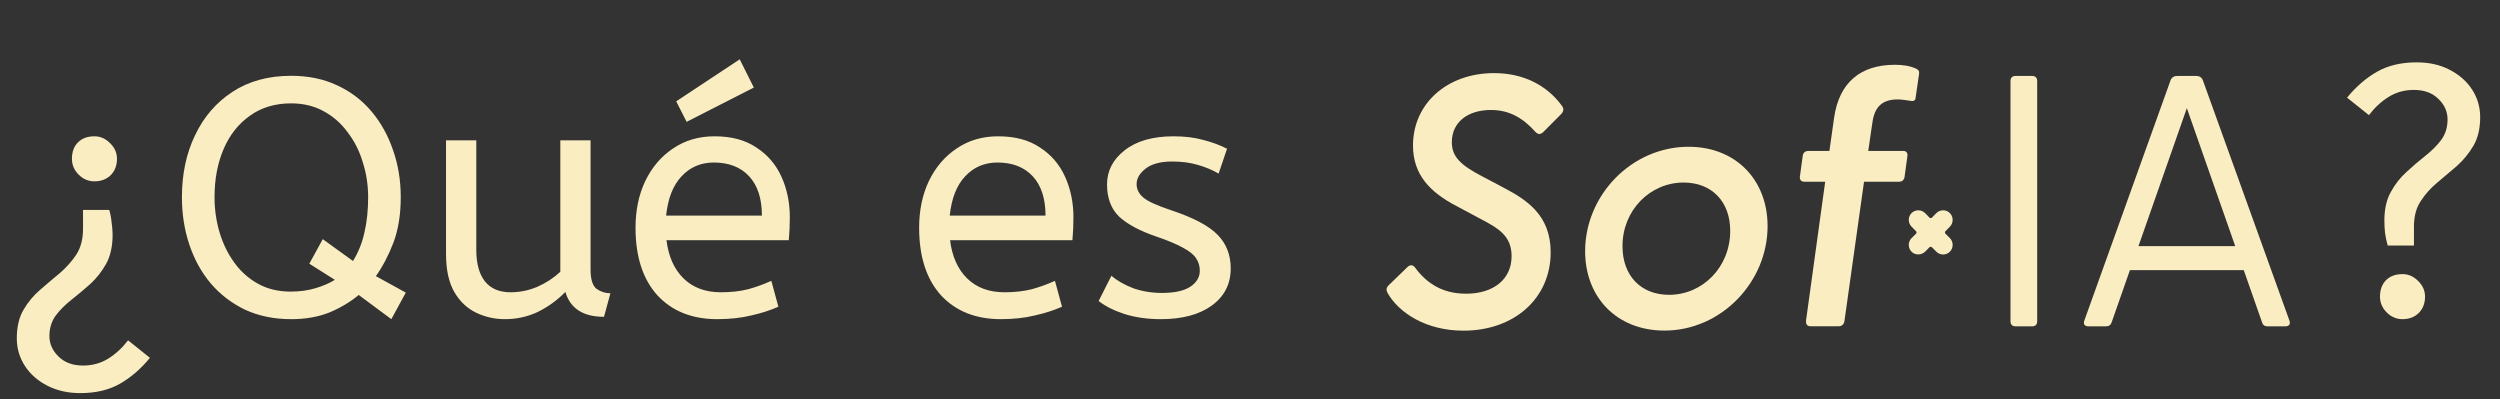 <svg width="238" height="38" viewBox="0 0 238 38" fill="none" xmlns="http://www.w3.org/2000/svg">
<rect x="0" y="0" width="238" height="38" fill="#333333" stroke="none"/>
<path d="M8.992 17.264C8.416 17.264 7.915 17.051 7.488 16.624C7.061 16.197 6.848 15.696 6.848 15.12C6.848 14.459 7.04 13.936 7.424 13.552C7.808 13.168 8.331 12.976 8.992 12.976C9.547 12.976 10.037 13.189 10.464 13.616C10.912 14.043 11.136 14.544 11.136 15.12C11.136 15.76 10.933 16.283 10.528 16.688C10.123 17.072 9.611 17.264 8.992 17.264ZM7.648 37.424C6.475 37.424 5.429 37.189 4.512 36.72C3.595 36.251 2.88 35.621 2.368 34.832C1.856 34.043 1.6 33.168 1.6 32.208C1.6 31.12 1.813 30.213 2.24 29.488C2.667 28.763 3.189 28.133 3.808 27.6C4.448 27.045 5.077 26.512 5.696 26C6.315 25.467 6.837 24.88 7.264 24.24C7.691 23.579 7.904 22.757 7.904 21.776V19.984H10.4C10.507 20.325 10.581 20.72 10.624 21.168C10.688 21.595 10.72 21.989 10.72 22.352C10.72 23.44 10.517 24.357 10.112 25.104C9.707 25.829 9.205 26.469 8.608 27.024C8.011 27.557 7.413 28.059 6.816 28.528C6.219 28.997 5.717 29.499 5.312 30.032C4.907 30.587 4.704 31.237 4.704 31.984C4.704 32.731 4.992 33.381 5.568 33.936C6.144 34.512 6.923 34.8 7.904 34.8C8.779 34.8 9.568 34.587 10.272 34.16C10.976 33.733 11.616 33.147 12.192 32.4L14.272 34.064C13.419 35.109 12.469 35.931 11.424 36.528C10.379 37.125 9.12 37.424 7.648 37.424ZM27.719 30.384C26.097 30.384 24.636 30.085 23.335 29.488C22.055 28.869 20.967 28.037 20.071 26.992C19.175 25.925 18.492 24.688 18.023 23.28C17.553 21.872 17.319 20.368 17.319 18.768C17.319 16.571 17.735 14.608 18.567 12.88C19.399 11.131 20.583 9.755 22.119 8.752C23.676 7.728 25.543 7.216 27.719 7.216C29.34 7.216 30.791 7.515 32.071 8.112C33.372 8.709 34.471 9.541 35.367 10.608C36.263 11.675 36.945 12.901 37.415 14.288C37.905 15.675 38.151 17.168 38.151 18.768C38.151 20.432 37.916 21.883 37.447 23.12C36.977 24.336 36.423 25.392 35.783 26.288L38.631 27.856L37.255 30.384L34.151 28.08C33.361 28.741 32.433 29.296 31.367 29.744C30.3 30.171 29.084 30.384 27.719 30.384ZM27.655 27.76C28.529 27.76 29.319 27.653 30.023 27.44C30.748 27.227 31.367 26.96 31.879 26.64L29.447 25.104L30.727 22.768L33.607 24.848C34.119 24.016 34.481 23.109 34.695 22.128C34.929 21.125 35.047 20.005 35.047 18.768C35.047 17.616 34.876 16.507 34.535 15.44C34.215 14.373 33.735 13.424 33.095 12.592C32.476 11.739 31.708 11.067 30.791 10.576C29.895 10.085 28.871 9.84 27.719 9.84C26.183 9.84 24.871 10.235 23.783 11.024C22.695 11.792 21.863 12.848 21.287 14.192C20.711 15.536 20.423 17.061 20.423 18.768C20.423 19.92 20.583 21.04 20.903 22.128C21.223 23.195 21.692 24.155 22.311 25.008C22.929 25.861 23.687 26.533 24.583 27.024C25.479 27.515 26.503 27.76 27.655 27.76ZM48.062 30.384C47.102 30.384 46.196 30.181 45.343 29.776C44.489 29.371 43.796 28.72 43.263 27.824C42.729 26.907 42.462 25.691 42.462 24.176V13.36H45.343V23.792C45.343 25.093 45.62 26.096 46.175 26.8C46.729 27.483 47.54 27.824 48.606 27.824C49.481 27.824 50.324 27.653 51.135 27.312C51.967 26.949 52.703 26.469 53.343 25.872V13.36H56.222V25.68C56.222 26.597 56.414 27.205 56.798 27.504C57.204 27.781 57.641 27.92 58.111 27.92L57.502 30.16C55.519 30.16 54.292 29.371 53.822 27.792C53.076 28.56 52.212 29.189 51.23 29.68C50.249 30.149 49.193 30.384 48.062 30.384ZM68.278 30.384C65.889 30.384 63.99 29.627 62.583 28.112C61.196 26.576 60.502 24.432 60.502 21.68C60.502 20.016 60.812 18.533 61.431 17.232C62.071 15.909 62.956 14.875 64.087 14.128C65.217 13.36 66.529 12.976 68.022 12.976C69.623 12.976 70.945 13.328 71.99 14.032C73.057 14.715 73.857 15.643 74.391 16.816C74.924 17.989 75.191 19.28 75.191 20.688C75.191 21.435 75.159 22.16 75.094 22.864H63.447C63.639 24.421 64.183 25.637 65.079 26.512C65.975 27.387 67.159 27.824 68.63 27.824C69.591 27.824 70.454 27.728 71.222 27.536C71.99 27.323 72.727 27.056 73.43 26.736L74.103 29.2C73.335 29.541 72.471 29.819 71.51 30.032C70.55 30.267 69.473 30.384 68.278 30.384ZM63.414 20.528H72.534C72.534 18.907 72.129 17.659 71.319 16.784C70.508 15.909 69.388 15.472 67.959 15.472C66.721 15.472 65.697 15.909 64.886 16.784C64.076 17.637 63.585 18.885 63.414 20.528ZM65.367 11.6L64.374 9.648L70.422 5.648L71.766 8.336L65.367 11.6ZM95.278 30.384C92.889 30.384 90.99 29.627 89.582 28.112C88.196 26.576 87.502 24.432 87.502 21.68C87.502 20.016 87.812 18.533 88.43 17.232C89.07 15.909 89.956 14.875 91.087 14.128C92.217 13.36 93.529 12.976 95.022 12.976C96.623 12.976 97.945 13.328 98.99 14.032C100.057 14.715 100.857 15.643 101.391 16.816C101.924 17.989 102.191 19.28 102.191 20.688C102.191 21.435 102.159 22.16 102.095 22.864H90.447C90.638 24.421 91.183 25.637 92.079 26.512C92.975 27.387 94.159 27.824 95.63 27.824C96.591 27.824 97.454 27.728 98.222 27.536C98.99 27.323 99.727 27.056 100.431 26.736L101.103 29.2C100.335 29.541 99.471 29.819 98.51 30.032C97.55 30.267 96.473 30.384 95.278 30.384ZM90.415 20.528H99.534C99.534 18.907 99.129 17.659 98.319 16.784C97.508 15.909 96.388 15.472 94.959 15.472C93.721 15.472 92.697 15.909 91.886 16.784C91.076 17.637 90.585 18.885 90.415 20.528ZM110.509 30.384C109.25 30.384 108.109 30.224 107.085 29.904C106.082 29.584 105.25 29.168 104.589 28.656L105.805 26.256C106.359 26.725 107.053 27.12 107.885 27.44C108.738 27.739 109.645 27.888 110.605 27.888C111.799 27.888 112.695 27.696 113.293 27.312C113.911 26.907 114.221 26.395 114.221 25.776C114.221 25.328 114.103 24.933 113.869 24.592C113.655 24.251 113.25 23.92 112.653 23.6C112.055 23.259 111.191 22.896 110.061 22.512C108.503 21.979 107.33 21.349 106.541 20.624C105.773 19.877 105.389 18.853 105.389 17.552C105.389 16.272 105.943 15.195 107.053 14.32C108.183 13.424 109.741 12.976 111.725 12.976C112.791 12.976 113.741 13.093 114.573 13.328C115.405 13.541 116.151 13.819 116.813 14.16L116.013 16.528C115.437 16.187 114.775 15.909 114.029 15.696C113.303 15.483 112.493 15.376 111.597 15.376C110.487 15.376 109.645 15.6 109.069 16.048C108.493 16.496 108.205 16.987 108.205 17.52C108.205 18.032 108.429 18.469 108.877 18.832C109.325 19.195 110.199 19.589 111.501 20.016C113.613 20.72 115.085 21.499 115.917 22.352C116.749 23.205 117.165 24.272 117.165 25.552C117.165 27.045 116.557 28.229 115.341 29.104C114.146 29.957 112.535 30.384 110.509 30.384Z" fill="#FAEDC1"/>
<path d="M227.312 23.376C227.205 23.013 227.12 22.619 227.056 22.192C227.013 21.765 226.992 21.371 226.992 21.008C226.992 19.92 227.195 19.013 227.6 18.288C228.005 17.541 228.507 16.901 229.104 16.368C229.701 15.813 230.299 15.301 230.896 14.832C231.493 14.363 231.995 13.861 232.4 13.328C232.805 12.773 233.008 12.123 233.008 11.376C233.008 10.629 232.72 9.979 232.144 9.424C231.568 8.848 230.789 8.56 229.808 8.56C228.933 8.56 228.144 8.773 227.44 9.2C226.736 9.627 226.096 10.213 225.52 10.96L223.44 9.296C224.293 8.251 225.243 7.429 226.288 6.832C227.333 6.235 228.592 5.936 230.064 5.936C231.259 5.936 232.304 6.171 233.2 6.64C234.117 7.109 234.832 7.739 235.344 8.528C235.856 9.317 236.112 10.192 236.112 11.152C236.112 12.24 235.899 13.147 235.472 13.872C235.045 14.597 234.523 15.237 233.904 15.792C233.285 16.325 232.656 16.859 232.016 17.392C231.397 17.904 230.875 18.491 230.448 19.152C230.021 19.792 229.808 20.603 229.808 21.584V23.376H227.312ZM228.72 30.384C228.144 30.384 227.643 30.171 227.216 29.744C226.789 29.317 226.576 28.816 226.576 28.24C226.576 27.579 226.768 27.056 227.152 26.672C227.536 26.288 228.059 26.096 228.72 26.096C229.275 26.096 229.765 26.309 230.192 26.736C230.64 27.163 230.864 27.664 230.864 28.24C230.864 28.88 230.661 29.403 230.256 29.808C229.851 30.192 229.339 30.384 228.72 30.384Z" fill="#FAEDC1"/>
<g clip-path="url(#clip0_69_136)">
<path d="M132.082 27.861C131.943 27.589 131.984 27.383 132.18 27.177L134.008 25.405C134.246 25.199 134.484 25.199 134.689 25.438C135.877 27.07 137.435 27.96 139.566 27.96C142.173 27.96 143.903 26.6 143.903 24.383C143.903 22.446 142.649 21.729 140.886 20.806L138.648 19.611C136.173 18.317 134.517 16.652 134.517 13.858C134.517 9.852 137.771 6.96 142.239 6.96C144.985 6.96 147.247 8.08 148.707 10.091C148.879 10.331 148.879 10.569 148.641 10.841L146.944 12.547C146.674 12.819 146.436 12.819 146.198 12.581C144.977 11.221 143.69 10.471 141.935 10.471C139.738 10.471 138.214 11.624 138.214 13.537C138.214 14.896 139.025 15.712 141.124 16.8L143.124 17.855C145.395 19.05 147.624 20.509 147.624 24.02C147.624 28.413 144.141 31.479 139.329 31.479C135.738 31.479 133.164 29.773 132.082 27.869V27.861Z" fill="#FAEDC1"/>
<path d="M150.904 23.913C150.904 18.605 155.306 13.973 160.757 13.973C165.225 13.973 168.274 17.105 168.274 21.531C168.274 26.839 163.872 31.471 158.453 31.471C153.953 31.471 150.904 28.339 150.904 23.913ZM158.896 28.067C162.077 28.067 164.716 25.446 164.716 21.976C164.716 19.149 162.921 17.377 160.282 17.377C157.101 17.377 154.461 19.998 154.461 23.435C154.461 26.295 156.257 28.067 158.896 28.067Z" fill="#FAEDC1"/>
<path d="M171.93 30.548L173.758 17.303H171.791C171.487 17.303 171.315 17.13 171.348 16.825L171.618 14.847C171.651 14.542 171.856 14.369 172.16 14.369H174.16L174.602 11.237C175.078 7.833 177.144 6.168 180.39 6.168C181.169 6.168 181.816 6.267 182.423 6.539C182.693 6.679 182.726 6.811 182.693 7.05L182.357 9.366C182.324 9.605 182.119 9.638 181.915 9.605C181.406 9.539 181.037 9.465 180.66 9.465C178.898 9.465 178.39 10.487 178.226 11.847L177.857 14.369H181.177C181.48 14.369 181.619 14.542 181.587 14.847L181.316 16.825C181.283 17.13 181.078 17.303 180.775 17.303H177.455L175.594 30.548C175.561 30.853 175.357 31.059 175.053 31.059H172.348C172.045 31.059 171.905 30.853 171.938 30.548H171.93Z" fill="#FAEDC1"/>
<path d="M191.399 30.589V7.709C191.399 7.405 191.571 7.231 191.875 7.231H193.465C193.768 7.231 193.94 7.405 193.94 7.709V30.589C193.94 30.894 193.768 31.067 193.465 31.067H191.875C191.571 31.067 191.399 30.894 191.399 30.589Z" fill="#FAEDC1"/>
<path d="M198.441 30.482L206.638 7.644C206.737 7.372 206.974 7.231 207.245 7.231H209.106C209.376 7.231 209.614 7.372 209.712 7.644L217.943 30.49C218.082 30.828 217.943 31.067 217.566 31.067H215.877C215.606 31.067 215.434 30.968 215.336 30.655L213.606 25.718H202.769L201.039 30.655C200.941 30.96 200.769 31.067 200.466 31.067H198.81C198.441 31.067 198.301 30.828 198.441 30.49V30.482ZM212.795 23.435L208.188 10.297L203.581 23.435H212.795Z" fill="#FAEDC1"/>
<path d="M185.628 22.668C185.981 23.023 185.981 23.608 185.628 23.962C185.276 24.317 184.694 24.317 184.341 23.962L183.923 23.542C183.857 23.476 183.751 23.476 183.685 23.542L183.292 23.938C182.947 24.284 182.39 24.325 182.021 24.003C181.628 23.649 181.611 23.039 181.98 22.668L182.406 22.248C182.472 22.182 182.472 22.075 182.406 22.009L181.98 21.58C181.628 21.226 181.628 20.641 181.98 20.286C182.333 19.932 182.915 19.932 183.267 20.286L183.685 20.715C183.751 20.781 183.857 20.781 183.923 20.715L184.341 20.286C184.694 19.932 185.276 19.932 185.628 20.286C185.981 20.641 185.981 21.226 185.628 21.58L185.21 22.009C185.144 22.075 185.144 22.182 185.21 22.248L185.628 22.668Z" fill="#FAEDC1"/>
</g>
<defs>
<clipPath id="clip0_69_136">
<rect width="86" height="25.294" fill="white" transform="translate(132 6.177)"/>
</clipPath>
</defs>
</svg>

